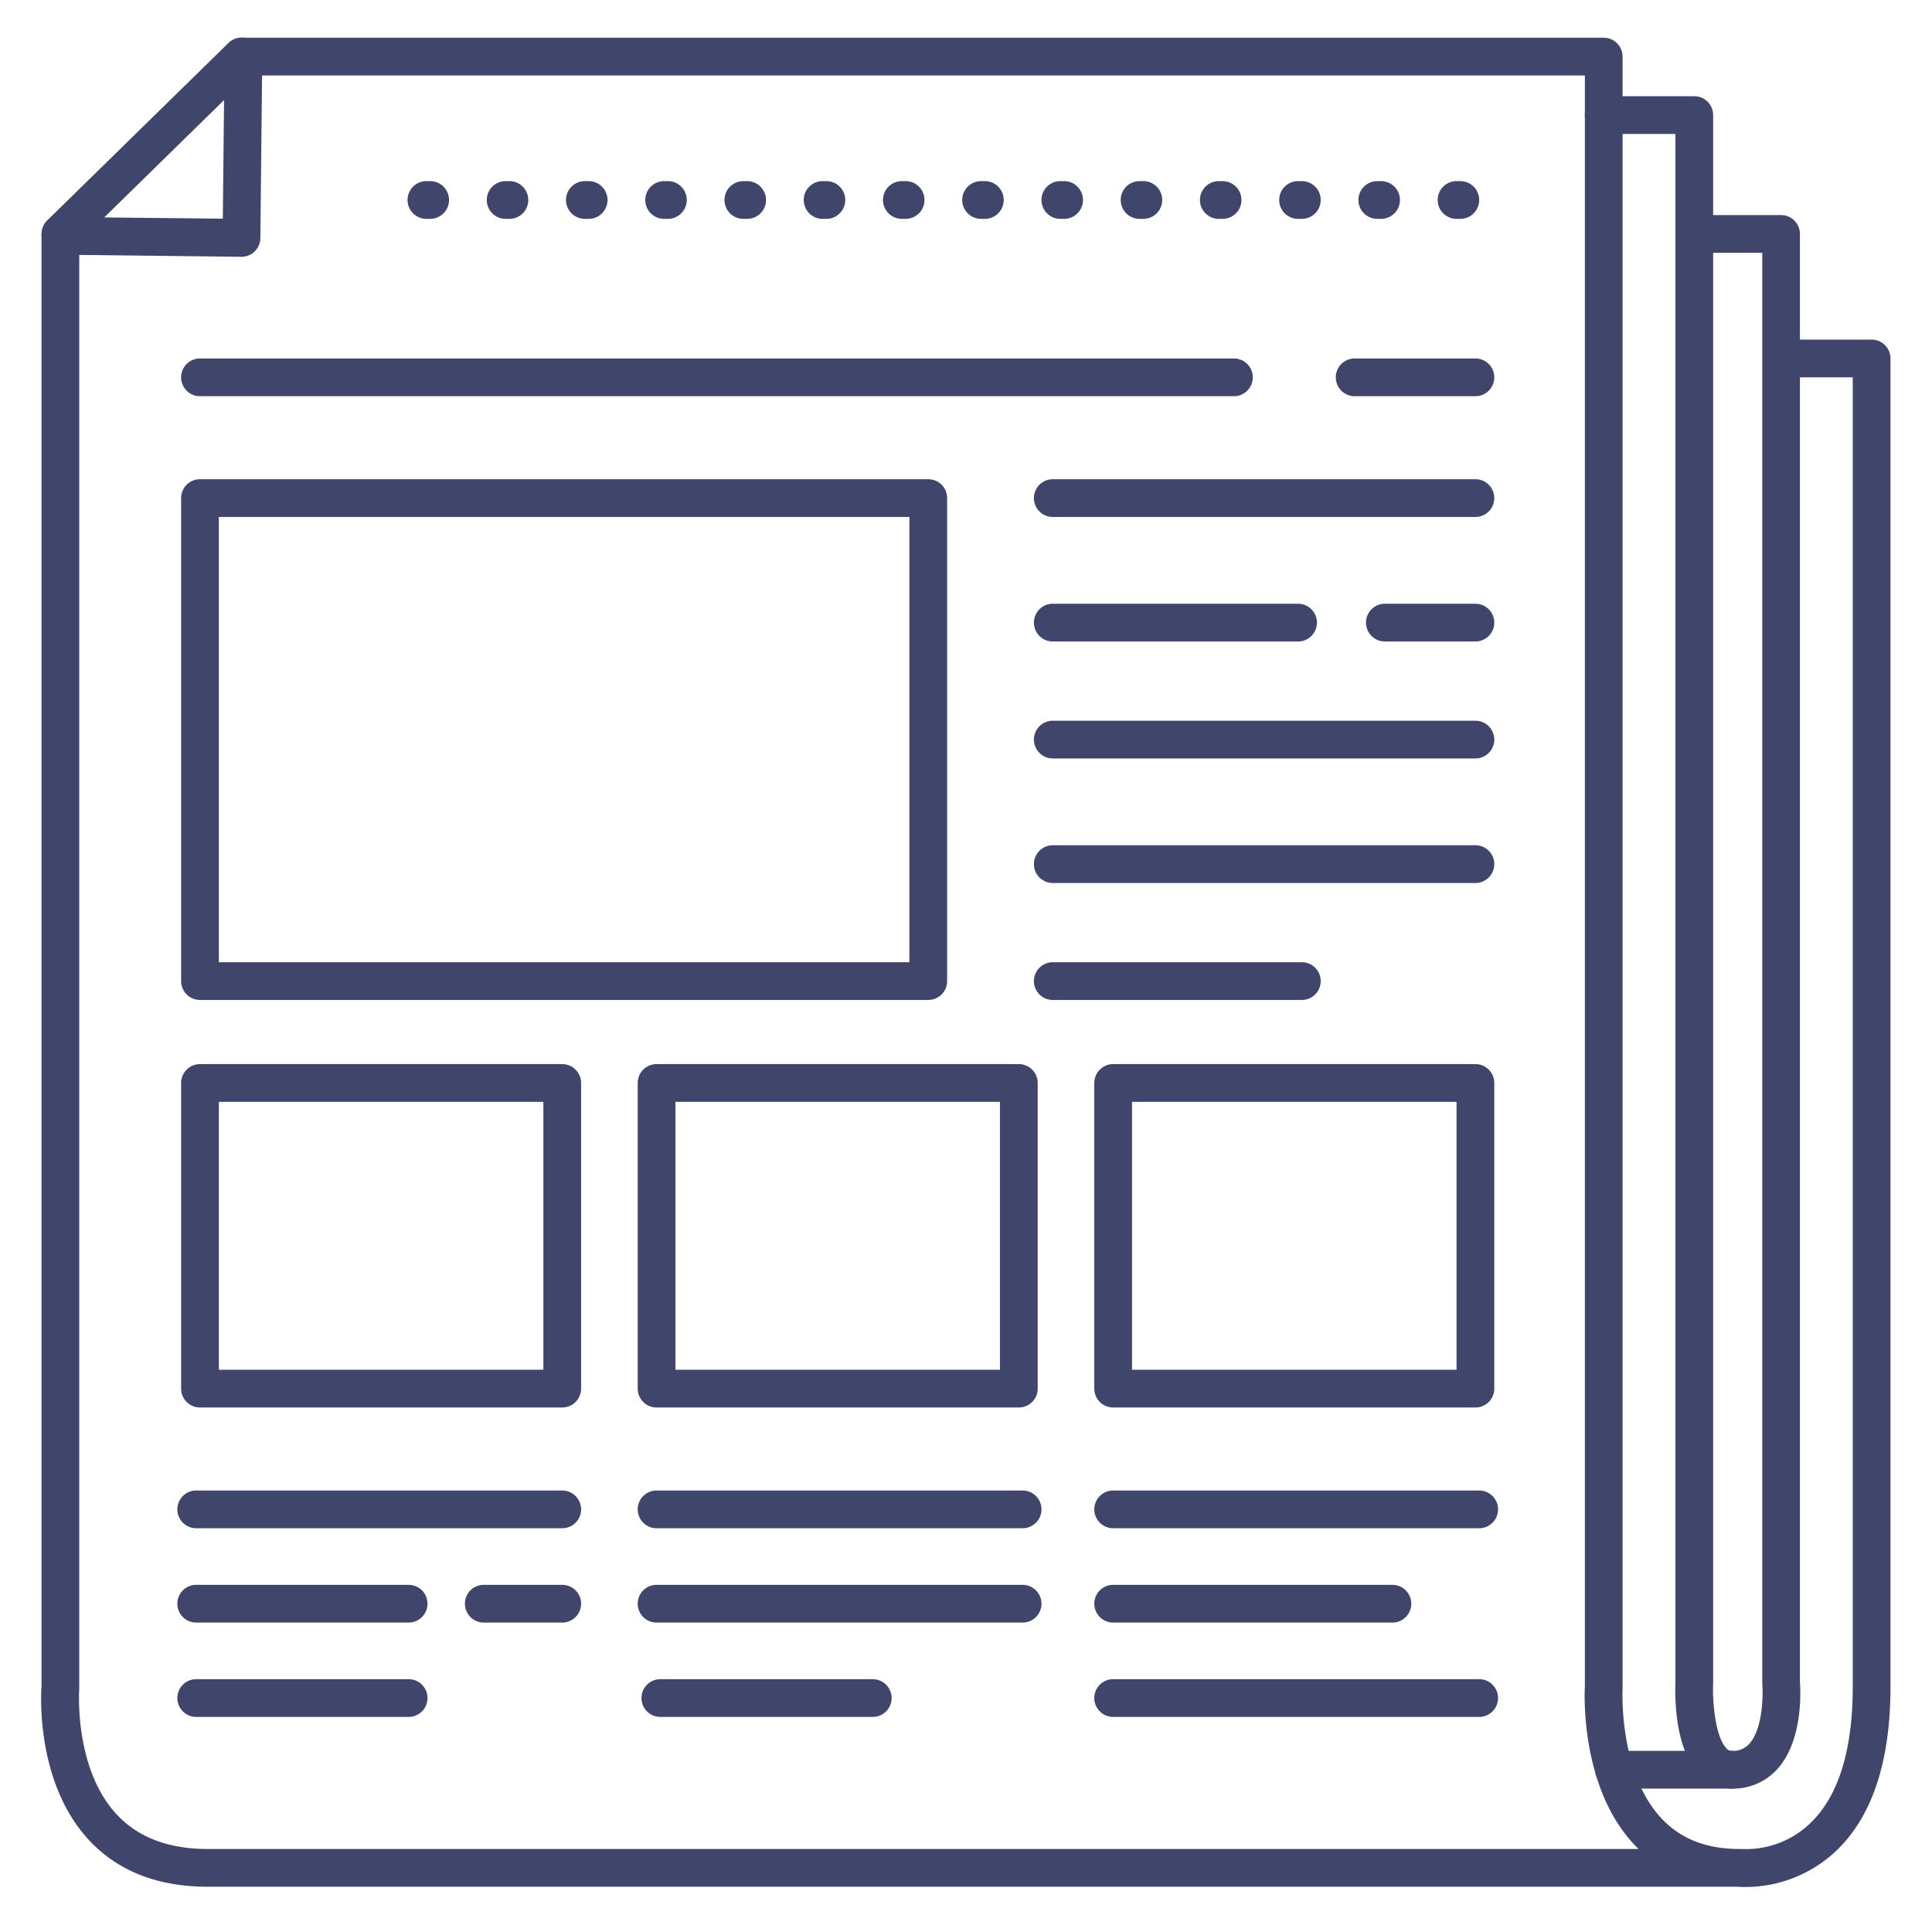 <?xml version="1.0" ?><svg viewBox="0 0 512 512" xmlns="http://www.w3.org/2000/svg"><defs><style>.cls-1{fill:#3f456b;}</style></defs><title/><g id="Lines"><path class="cls-1" d="M462.65,500.07c-.86,0-1.5,0-1.87-.07H55c-13.31,0-23.92-4.21-31.56-12.51-13.78-15-12.63-38-12.44-40.68V62.5a5,5,0,0,1,5-5h.05l43,.45.45-43a5,5,0,0,1,5-4.95H425a5,5,0,0,1,5,5V447c0,.1,0,.21,0,.31s-1.19,22.38,10.33,34.61c5.12,5.44,11.89,8.08,20.68,8.08h0a5.07,5.07,0,0,1,.55,0,24.52,24.52,0,0,0,17.64-6.33C487,476.63,491,464.28,491,447V100H472.14a5,5,0,0,1,0-10H496a5,5,0,0,1,5,5V447c0,20.35-5.13,35.25-15.25,44.28A35,35,0,0,1,462.65,500.07ZM21,67.55V447c0,.14,0,.28,0,.42s-1.53,21,9.85,33.34C36.49,486.89,44.63,490,55,490H434.25c-.42-.41-.84-.83-1.24-1.26-14-14.94-13.14-39.39-13-41.88V20H69.45L69,63.05a5,5,0,0,1-5,5h0Z"/><path class="cls-1" d="M459,474a11.87,11.87,0,0,1-8.73-3.78c-6.59-6.88-6.4-21.21-6.27-24.32V35.5H425a5,5,0,0,1,0-10h24a5,5,0,0,1,5,5V57h18a5,5,0,0,1,5,5V445.8c.18,2.39.83,15.59-6.07,23.11A15.73,15.73,0,0,1,459,474ZM454,67V446.22c-.23,5.35.71,14.19,3.5,17.09a1.87,1.87,0,0,0,1.5.69,5.75,5.75,0,0,0,4.56-1.85c3.6-3.92,3.71-12.89,3.46-15.72,0-.14,0-.29,0-.43V67Z"/><path class="cls-1" d="M459,474H427.73a5,5,0,0,1,0-10H459a5,5,0,0,1,0,10Z"/><path class="cls-1" d="M16,67a5,5,0,0,1-3.5-8.57l48-47a5,5,0,1,1,7,7.14l-48,47A5,5,0,0,1,16,67Z"/><path class="cls-1" d="M246,265H53a5,5,0,0,1-5-5V132a5,5,0,0,1,5-5H246a5,5,0,0,1,5,5V260A5,5,0,0,1,246,265ZM58,255H241V137H58Z"/></g><g id="Outline"><path class="cls-1" d="M391,137H279a5,5,0,0,1,0-10H391a5,5,0,0,1,0,10Z"/><path class="cls-1" d="M344,170H279a5,5,0,0,1,0-10h65a5,5,0,0,1,0,10Z"/><path class="cls-1" d="M391,170H367a5,5,0,0,1,0-10h24a5,5,0,0,1,0,10Z"/><path class="cls-1" d="M391,201H279a5,5,0,0,1,0-10H391a5,5,0,0,1,0,10Z"/><path class="cls-1" d="M391,234H279a5,5,0,0,1,0-10H391a5,5,0,0,1,0,10Z"/><path class="cls-1" d="M345,265H279a5,5,0,0,1,0-10h66a5,5,0,0,1,0,10Z"/><path class="cls-1" d="M327,105H53a5,5,0,0,1,0-10H327a5,5,0,0,1,0,10Z"/><path class="cls-1" d="M391,105H359a5,5,0,0,1,0-10h32a5,5,0,0,1,0,10Z"/><path class="cls-1" d="M149,405H52a5,5,0,0,1,0-10h97a5,5,0,0,1,0,10Z"/><path class="cls-1" d="M108.29,430H52a5,5,0,0,1,0-10h56.29a5,5,0,0,1,0,10Z"/><path class="cls-1" d="M108.29,455H52a5,5,0,0,1,0-10h56.29a5,5,0,0,1,0,10Z"/><path class="cls-1" d="M149,430H128.21a5,5,0,0,1,0-10H149a5,5,0,0,1,0,10Z"/><path class="cls-1" d="M231.29,455H175a5,5,0,0,1,0-10h56.29a5,5,0,0,1,0,10Z"/><path class="cls-1" d="M392,455H295a5,5,0,0,1,0-10h97a5,5,0,0,1,0,10Z"/><path class="cls-1" d="M271,405H174a5,5,0,0,1,0-10h97a5,5,0,0,1,0,10Z"/><path class="cls-1" d="M271,430H174a5,5,0,0,1,0-10h97a5,5,0,0,1,0,10Z"/><path class="cls-1" d="M392,405H295a5,5,0,0,1,0-10h97a5,5,0,0,1,0,10Z"/><path class="cls-1" d="M369,430H295a5,5,0,0,1,0-10h74a5,5,0,0,1,0,10Z"/><path class="cls-1" d="M387,58h-1a5,5,0,0,1,0-10h1a5,5,0,0,1,0,10Zm-21,0h-1a5,5,0,0,1,0-10h1a5,5,0,0,1,0,10Zm-21,0h-1a5,5,0,0,1,0-10h1a5,5,0,0,1,0,10Zm-21,0h-1a5,5,0,0,1,0-10h1a5,5,0,0,1,0,10Zm-21,0h-1a5,5,0,0,1,0-10h1a5,5,0,0,1,0,10Zm-21,0h-1a5,5,0,0,1,0-10h1a5,5,0,0,1,0,10Zm-21,0h-1a5,5,0,0,1,0-10h1a5,5,0,0,1,0,10Zm-21,0h-1a5,5,0,0,1,0-10h1a5,5,0,0,1,0,10Zm-21,0h-1a5,5,0,0,1,0-10h1a5,5,0,0,1,0,10Zm-21,0h-1a5,5,0,0,1,0-10h1a5,5,0,0,1,0,10Zm-21,0h-1a5,5,0,0,1,0-10h1a5,5,0,0,1,0,10Zm-21,0h-1a5,5,0,0,1,0-10h1a5,5,0,0,1,0,10Zm-21,0h-1a5,5,0,0,1,0-10h1a5,5,0,0,1,0,10Zm-21,0h-1a5,5,0,0,1,0-10h1a5,5,0,0,1,0,10Z"/><path class="cls-1" d="M391,373H295a5,5,0,0,1-5-5V287a5,5,0,0,1,5-5h96a5,5,0,0,1,5,5v81A5,5,0,0,1,391,373Zm-91-10h86V292H300Z"/><path class="cls-1" d="M149,373H53a5,5,0,0,1-5-5V287a5,5,0,0,1,5-5h96a5,5,0,0,1,5,5v81A5,5,0,0,1,149,373ZM58,363h86V292H58Z"/><path class="cls-1" d="M270,373H174a5,5,0,0,1-5-5V287a5,5,0,0,1,5-5h96a5,5,0,0,1,5,5v81A5,5,0,0,1,270,373Zm-91-10h86V292H179Z"/></g></svg>